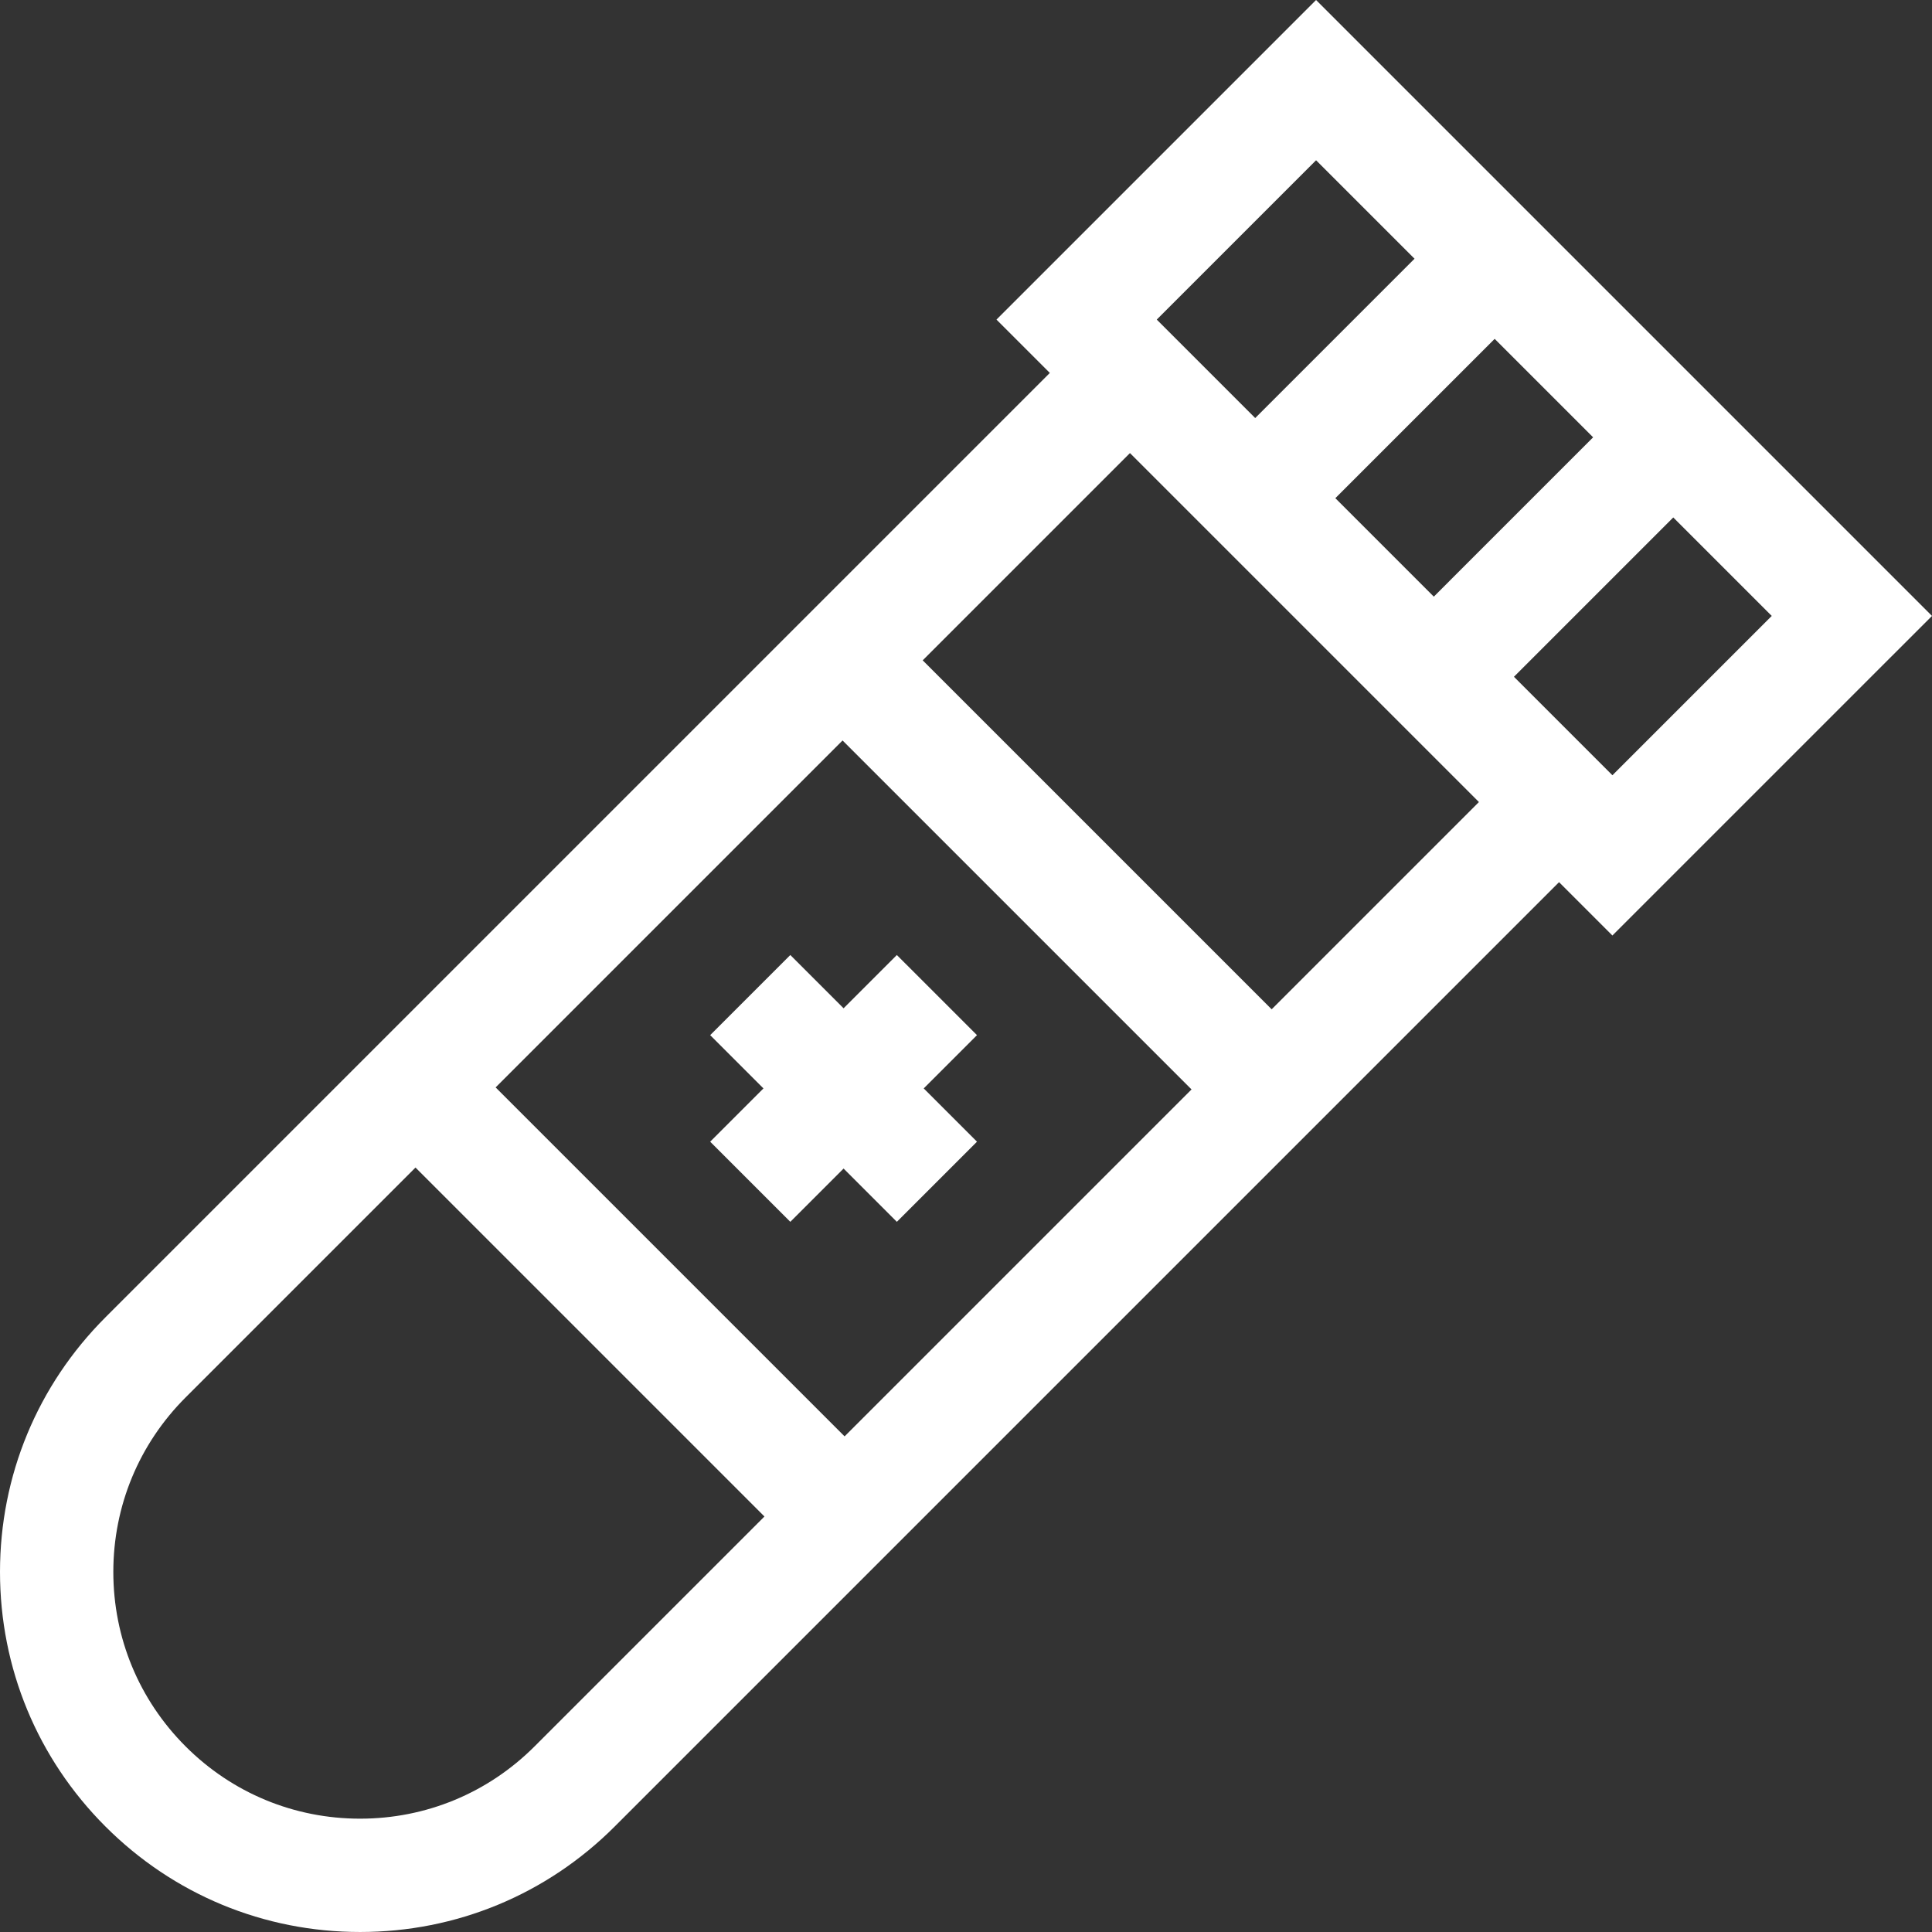 <svg id="Capa_1" enable-background="new 0 0 511.434 511.434" height="512" viewBox="0 0 511.434 511.434" width="512" xmlns="http://www.w3.org/2000/svg">
    <rect x="0" y="0" width="511.434" height="511.434" fill="#333333" stroke="none"/>
    <g>
        <path fill="#FFF" d="m511.434 163.046-163.046-163.046-84.602 84.602 14.122 14.122-249.989 249.99c-18.004 18.003-27.919 41.939-27.919 67.4s9.915 49.397 27.919 67.4c18.003 18.004 41.939 27.919 67.4 27.919s49.397-9.915 67.4-27.919l249.99-249.989 14.122 14.122zm-157.945-31.167 42.176-42.175 26.064 26.064-42.175 42.176zm89.454 5.102 26.065 26.065-42.176 42.176-26.064-26.064zm-94.555-94.555 26.065 26.065-42.176 42.175-26.064-26.064zm-125.345 153.589 92.376 92.376-91.841 91.84-92.375-92.375zm-81.536 266.287c-12.337 12.337-28.74 19.132-46.188 19.132s-33.851-6.795-46.188-19.132-19.131-28.74-19.131-46.188 6.795-33.851 19.132-46.188l60.858-60.858 92.375 92.375zm195.125-195.124-92.376-92.376 54.865-54.865 92.376 92.376z"/>
        <path fill="#FFF" d="m187.997 302.224 21.213 21.213 14.101-14.101 14.1 14.101 21.213-21.213-14.101-14.101 14.101-14.101-21.213-21.212-14.1 14.1-14.101-14.1-21.213 21.212 14.101 14.101z"/>
    </g>
</svg>